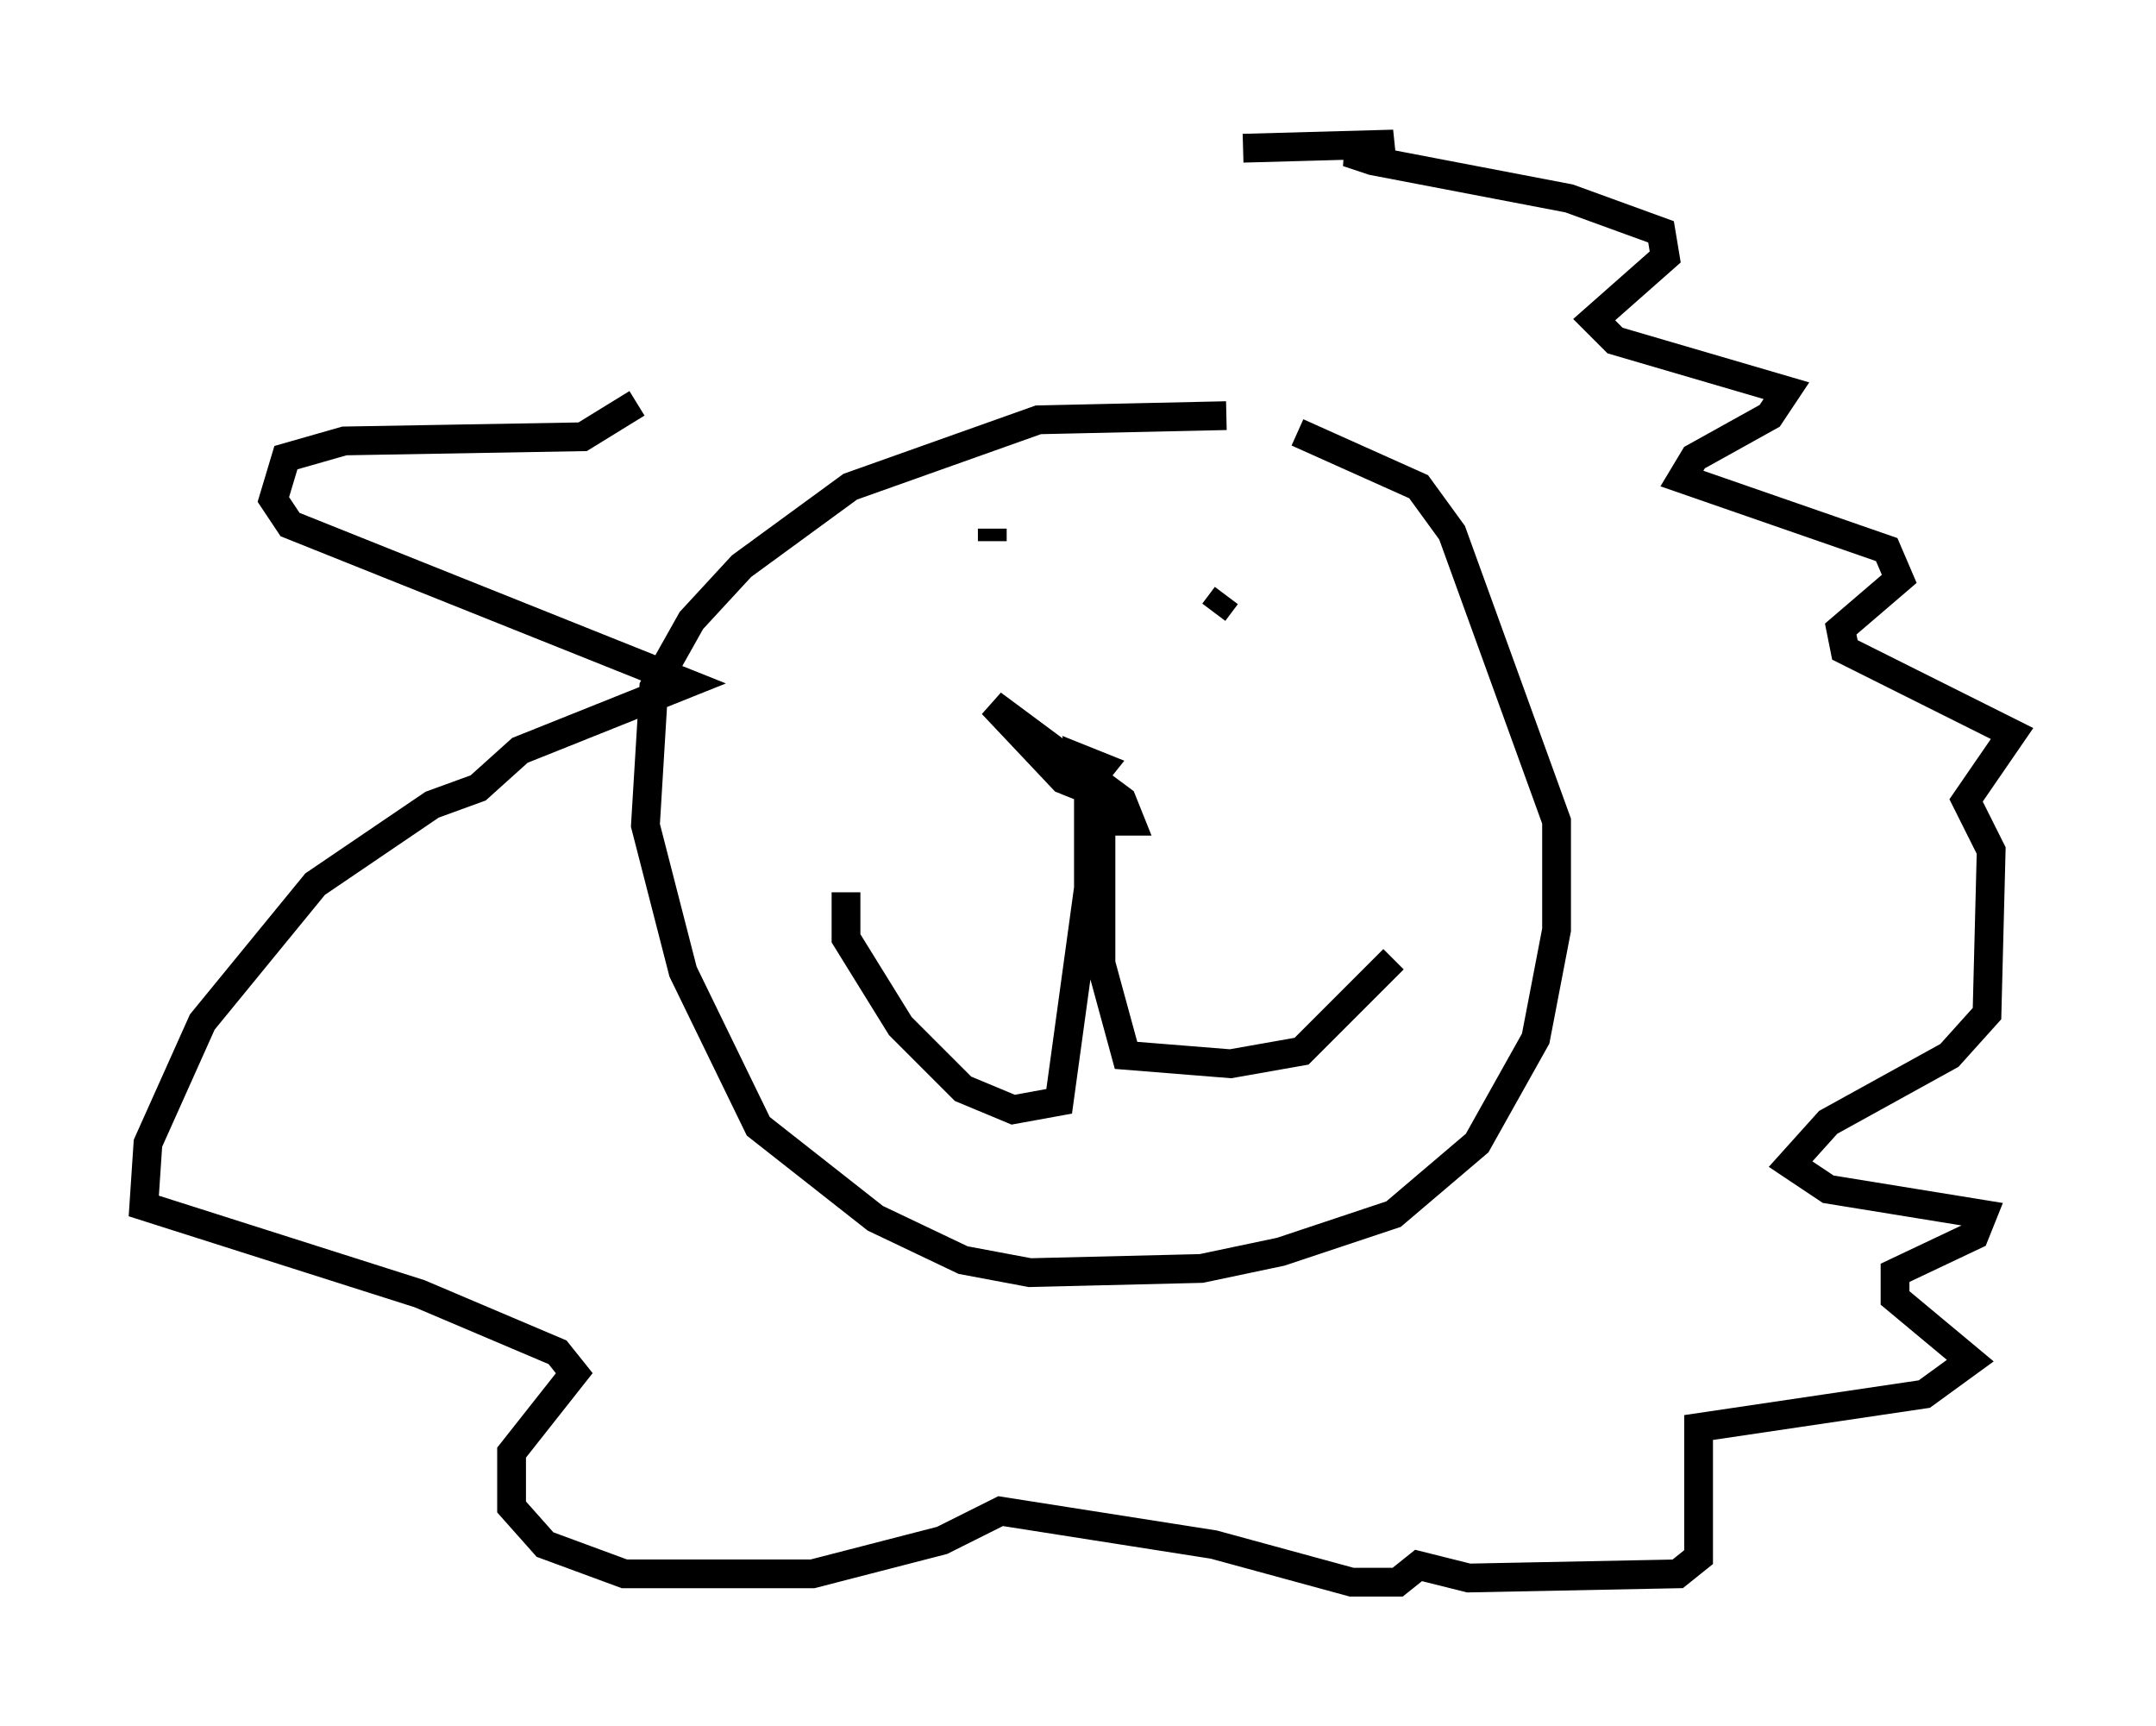 <?xml version="1.0" encoding="utf-8" ?>
<svg baseProfile="full" height="59.966" version="1.1" width="74.927" xmlns="http://www.w3.org/2000/svg" xmlns:ev="http://www.w3.org/2001/xml-events" xmlns:xlink="http://www.w3.org/1999/xlink"><defs /><rect fill="white" height="59.966" width="74.927" x="0" y="0" /><path d="M45.816, 15.749 m-3.196, -1.307 l-6.536, 0.145 -6.536, 2.324 l-3.777, 2.76 -1.743, 1.888 l-1.307, 2.324 -0.291, 4.793 l1.307, 5.084 2.615, 5.374 l4.067, 3.196 3.05, 1.453 l2.324, 0.436 5.955, -0.145 l2.76, -0.581 3.922, -1.307 l2.905, -2.469 2.034, -3.631 l0.726, -3.777 0.0, -3.777 l-3.631, -10.022 -1.162, -1.598 l-4.212, -1.888 m-7.117, 12.056 l0.581, 1.453 0.726, 0.0 l-0.291, -0.726 -4.503, -3.341 l2.469, 2.615 0.726, 0.291 l0.581, -0.726 -0.726, -0.291 l0.145, 1.017 m0.145, 0.145 l0.0, 3.341 -1.017, 7.408 l-1.598, 0.291 -1.743, -0.726 l-2.179, -2.179 -1.888, -3.05 l0.0, -1.598 m8.86, -2.469 l0.0, 4.939 0.872, 3.196 l3.631, 0.291 2.469, -0.436 l3.196, -3.196 m-13.944, -14.525 l0.0, -0.436 m7.698, 2.905 l0.436, -0.581 m0.581, -15.542 l5.229, -0.145 -1.598, 0.291 l0.872, 0.291 6.827, 1.307 l3.196, 1.162 0.145, 0.872 l-2.469, 2.179 0.726, 0.726 l5.955, 1.743 -0.581, 0.872 l-2.615, 1.453 -0.436, 0.726 l7.117, 2.469 0.436, 1.017 l-2.034, 1.743 0.145, 0.726 l5.81, 2.905 -1.598, 2.324 l0.872, 1.743 -0.145, 5.665 l-1.307, 1.453 -4.212, 2.324 l-1.307, 1.453 1.307, 0.872 l5.374, 0.872 -0.291, 0.726 l-2.76, 1.307 0.0, 0.872 l2.615, 2.179 -1.598, 1.162 l-7.844, 1.162 0.0, 4.503 l-0.726, 0.581 -7.263, 0.145 l-1.743, -0.436 -0.726, 0.581 l-1.598, 0.0 -4.793, -1.307 l-7.408, -1.162 -2.034, 1.017 l-4.503, 1.162 -6.536, 0.0 l-2.76, -1.017 -1.162, -1.307 l0.0, -1.888 2.179, -2.76 l-0.581, -0.726 -4.793, -2.034 l-9.587, -3.05 0.145, -2.179 l1.888, -4.212 3.922, -4.793 l4.067, -2.76 1.598, -0.581 l1.453, -1.307 5.81, -2.324 l-13.799, -5.52 -0.581, -0.872 l0.436, -1.453 2.034, -0.581 l8.279, -0.145 1.888, -1.162 " fill="none" stroke="black" stroke-width="1" /></svg>